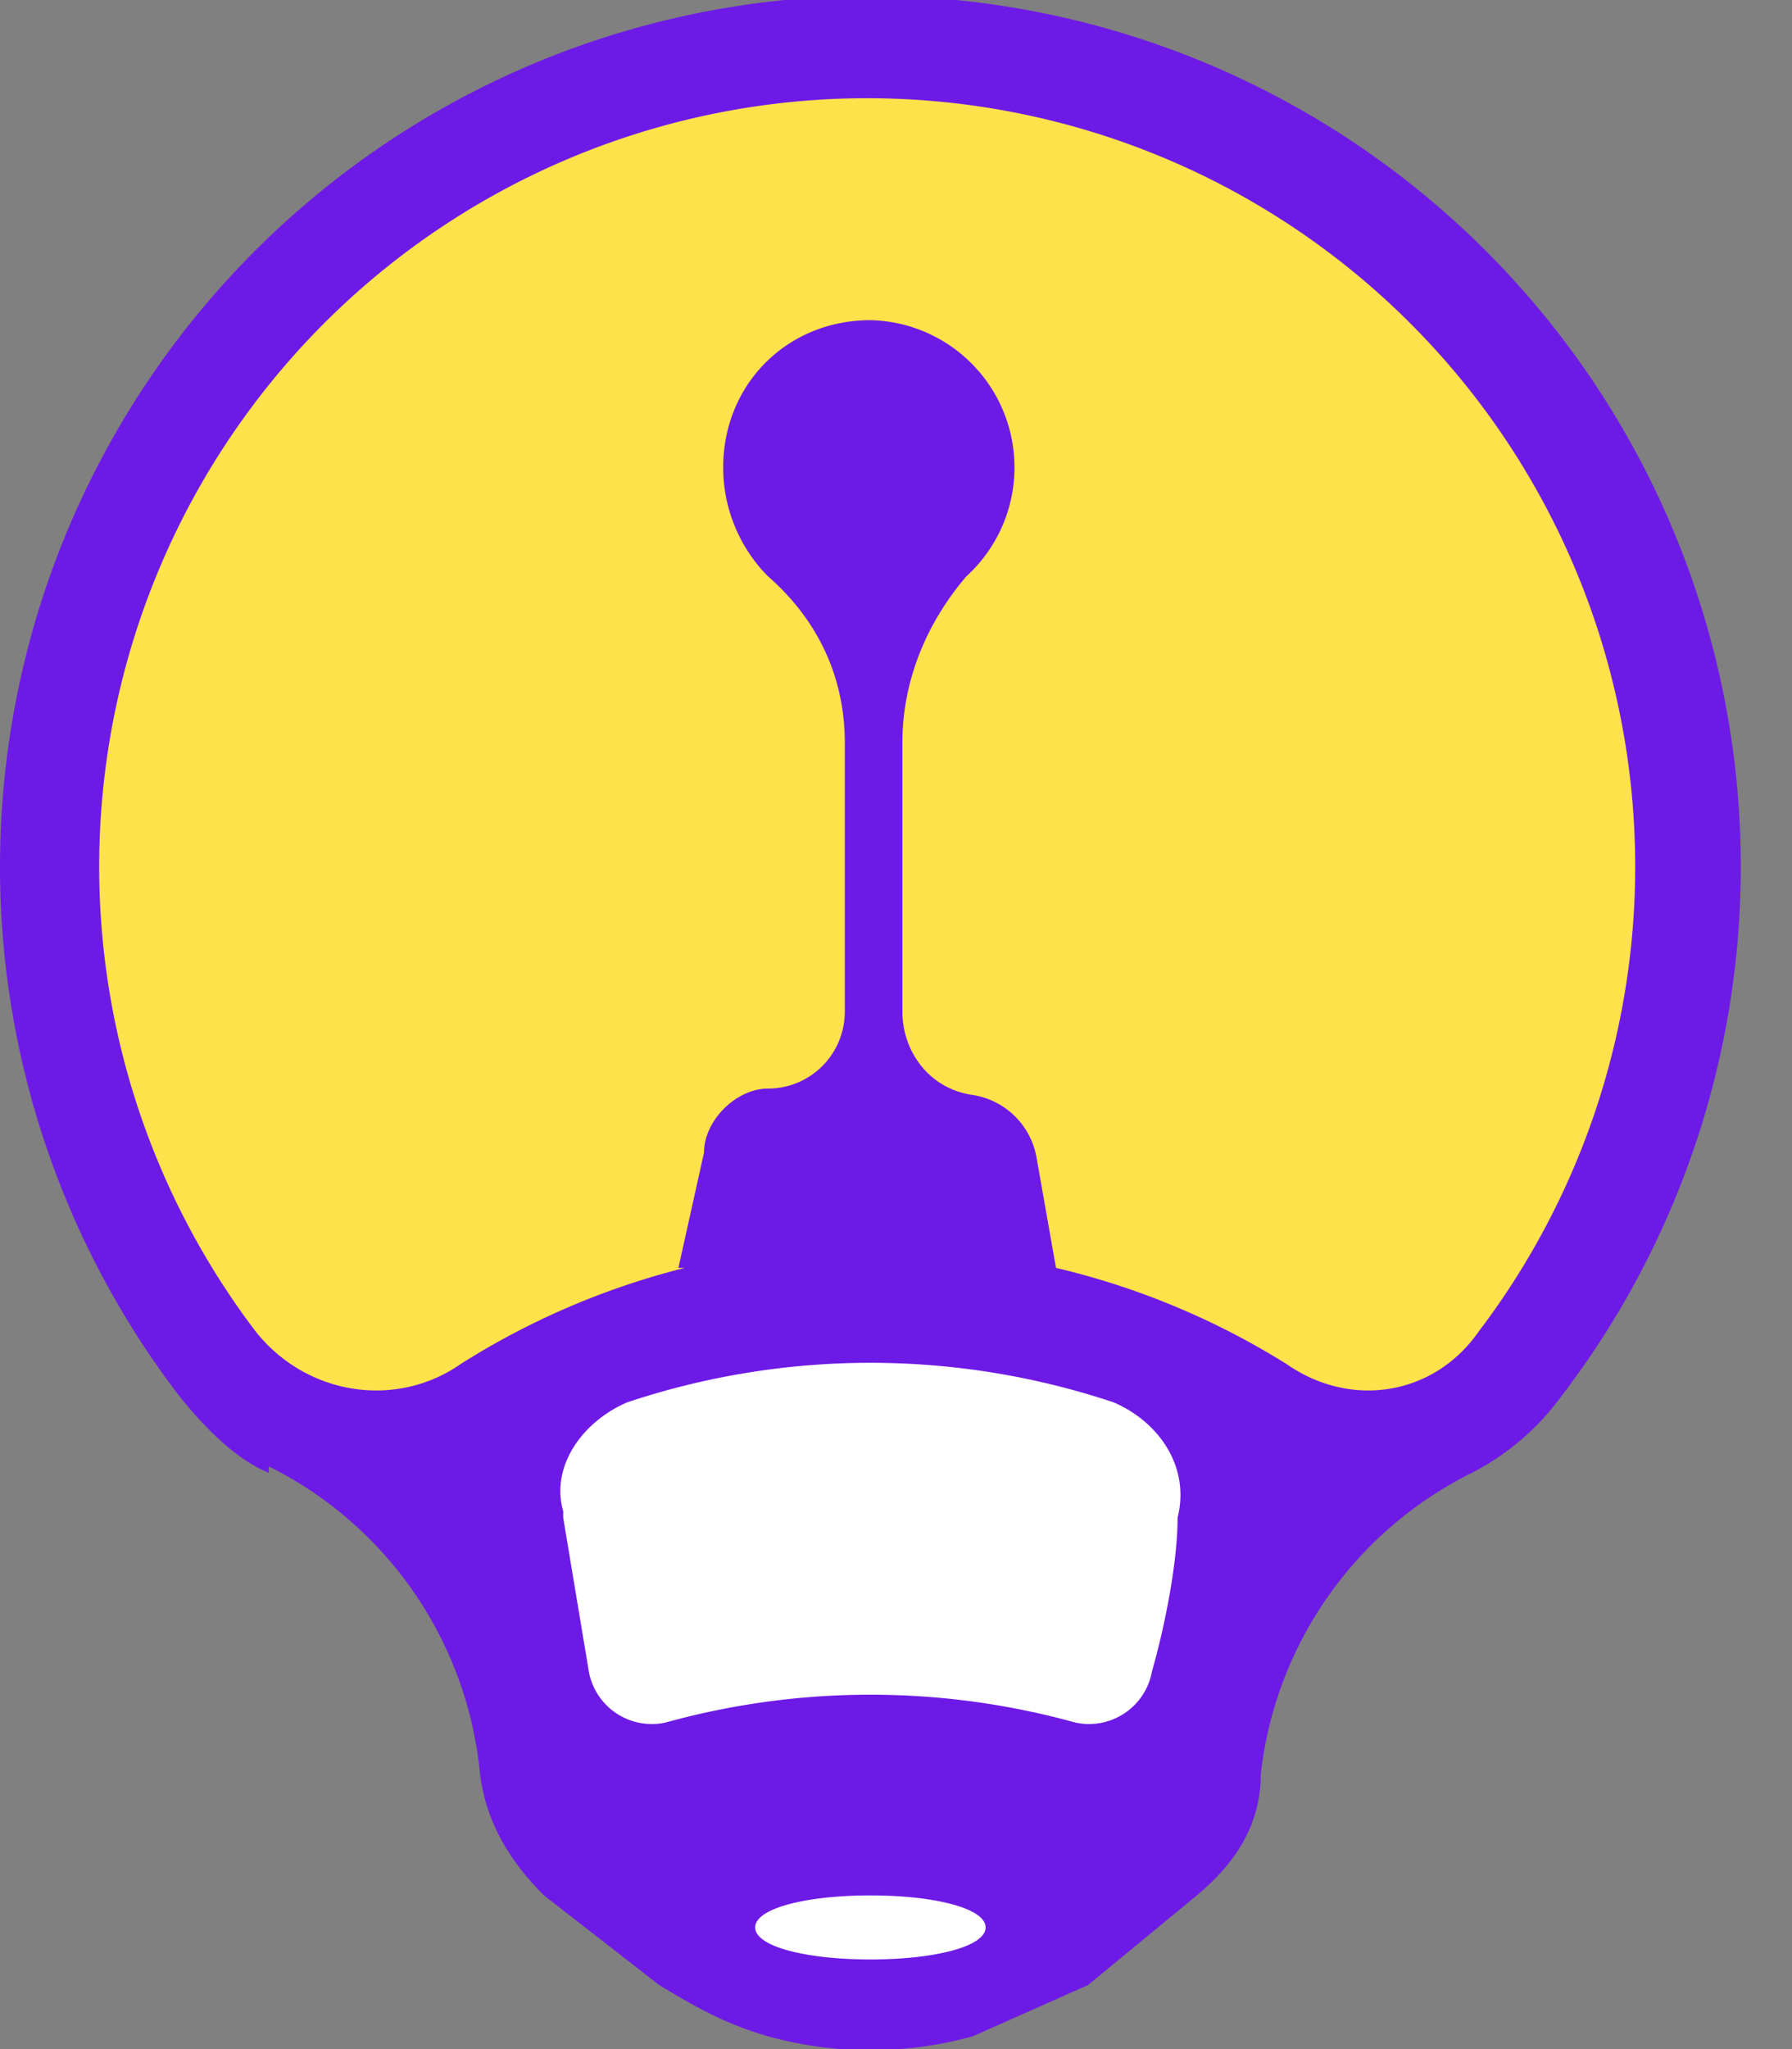 <svg xmlns="http://www.w3.org/2000/svg" width="28" height="32" fill="none">
	<rect width="100%" height="100%" fill="#808080" stroke="none"/>
	<path fill="#6E1AE6" fill-rule="evenodd" d="M4.2 22.9a6 6 0 0 1 3.3 4.8c.1.8.5 1.4 1 1.9l1.8 1.4c.5.3 1 .6 1.7.8a6 6 0 0 0 3.2 0L17 31l1.7-1.4c.6-.5 1-1.1 1-1.9A6 6 0 0 1 23 23a4 4 0 0 0 1.4-1.2 13.6 13.6 0 1 0-21.6 0c.4.5.9 1 1.4 1.2Z" clip-rule="evenodd" />
	<path fill="#fff" fill-rule="evenodd" d="M13.6 29.6c1 0 1.8.2 1.8.5s-.8.5-1.8.5-1.8-.2-1.8-.5.8-.5 1.8-.5Zm-4.8-6c-.2-.7.3-1.4 1-1.7a12 12 0 0 1 7.6 0c.7.3 1.2 1 1 1.8 0 .7-.2 1.7-.4 2.4a1 1 0 0 1-1.2.8 12 12 0 0 0-6.4 0 1 1 0 0 1-1.2-.8l-.4-2.4Z" clip-rule="evenodd" />
	<path fill="#FFE14C" fill-rule="evenodd" d="M10.7 19.8a12 12 0 0 0-3.5 1.5c-1 .7-2.4.5-3.2-.5a12 12 0 1 1 19.1 0c-.7 1-2 1.2-3 .5a12 12 0 0 0-3.6-1.5l-.3-1.7a1.2 1.2 0 0 0-1-1c-.7-.1-1.1-.7-1.1-1.3v-4.2c0-1 .4-1.9 1-2.6a2.3 2.3 0 0 0-1.5-4c-1.3 0-2.3 1-2.3 2.3 0 .7.3 1.3.7 1.7.8.7 1.2 1.6 1.2 2.6v4.2A1.2 1.2 0 0 1 12 17c-.5 0-1 .5-1 1l-.4 1.8Z" clip-rule="evenodd" />
</svg>